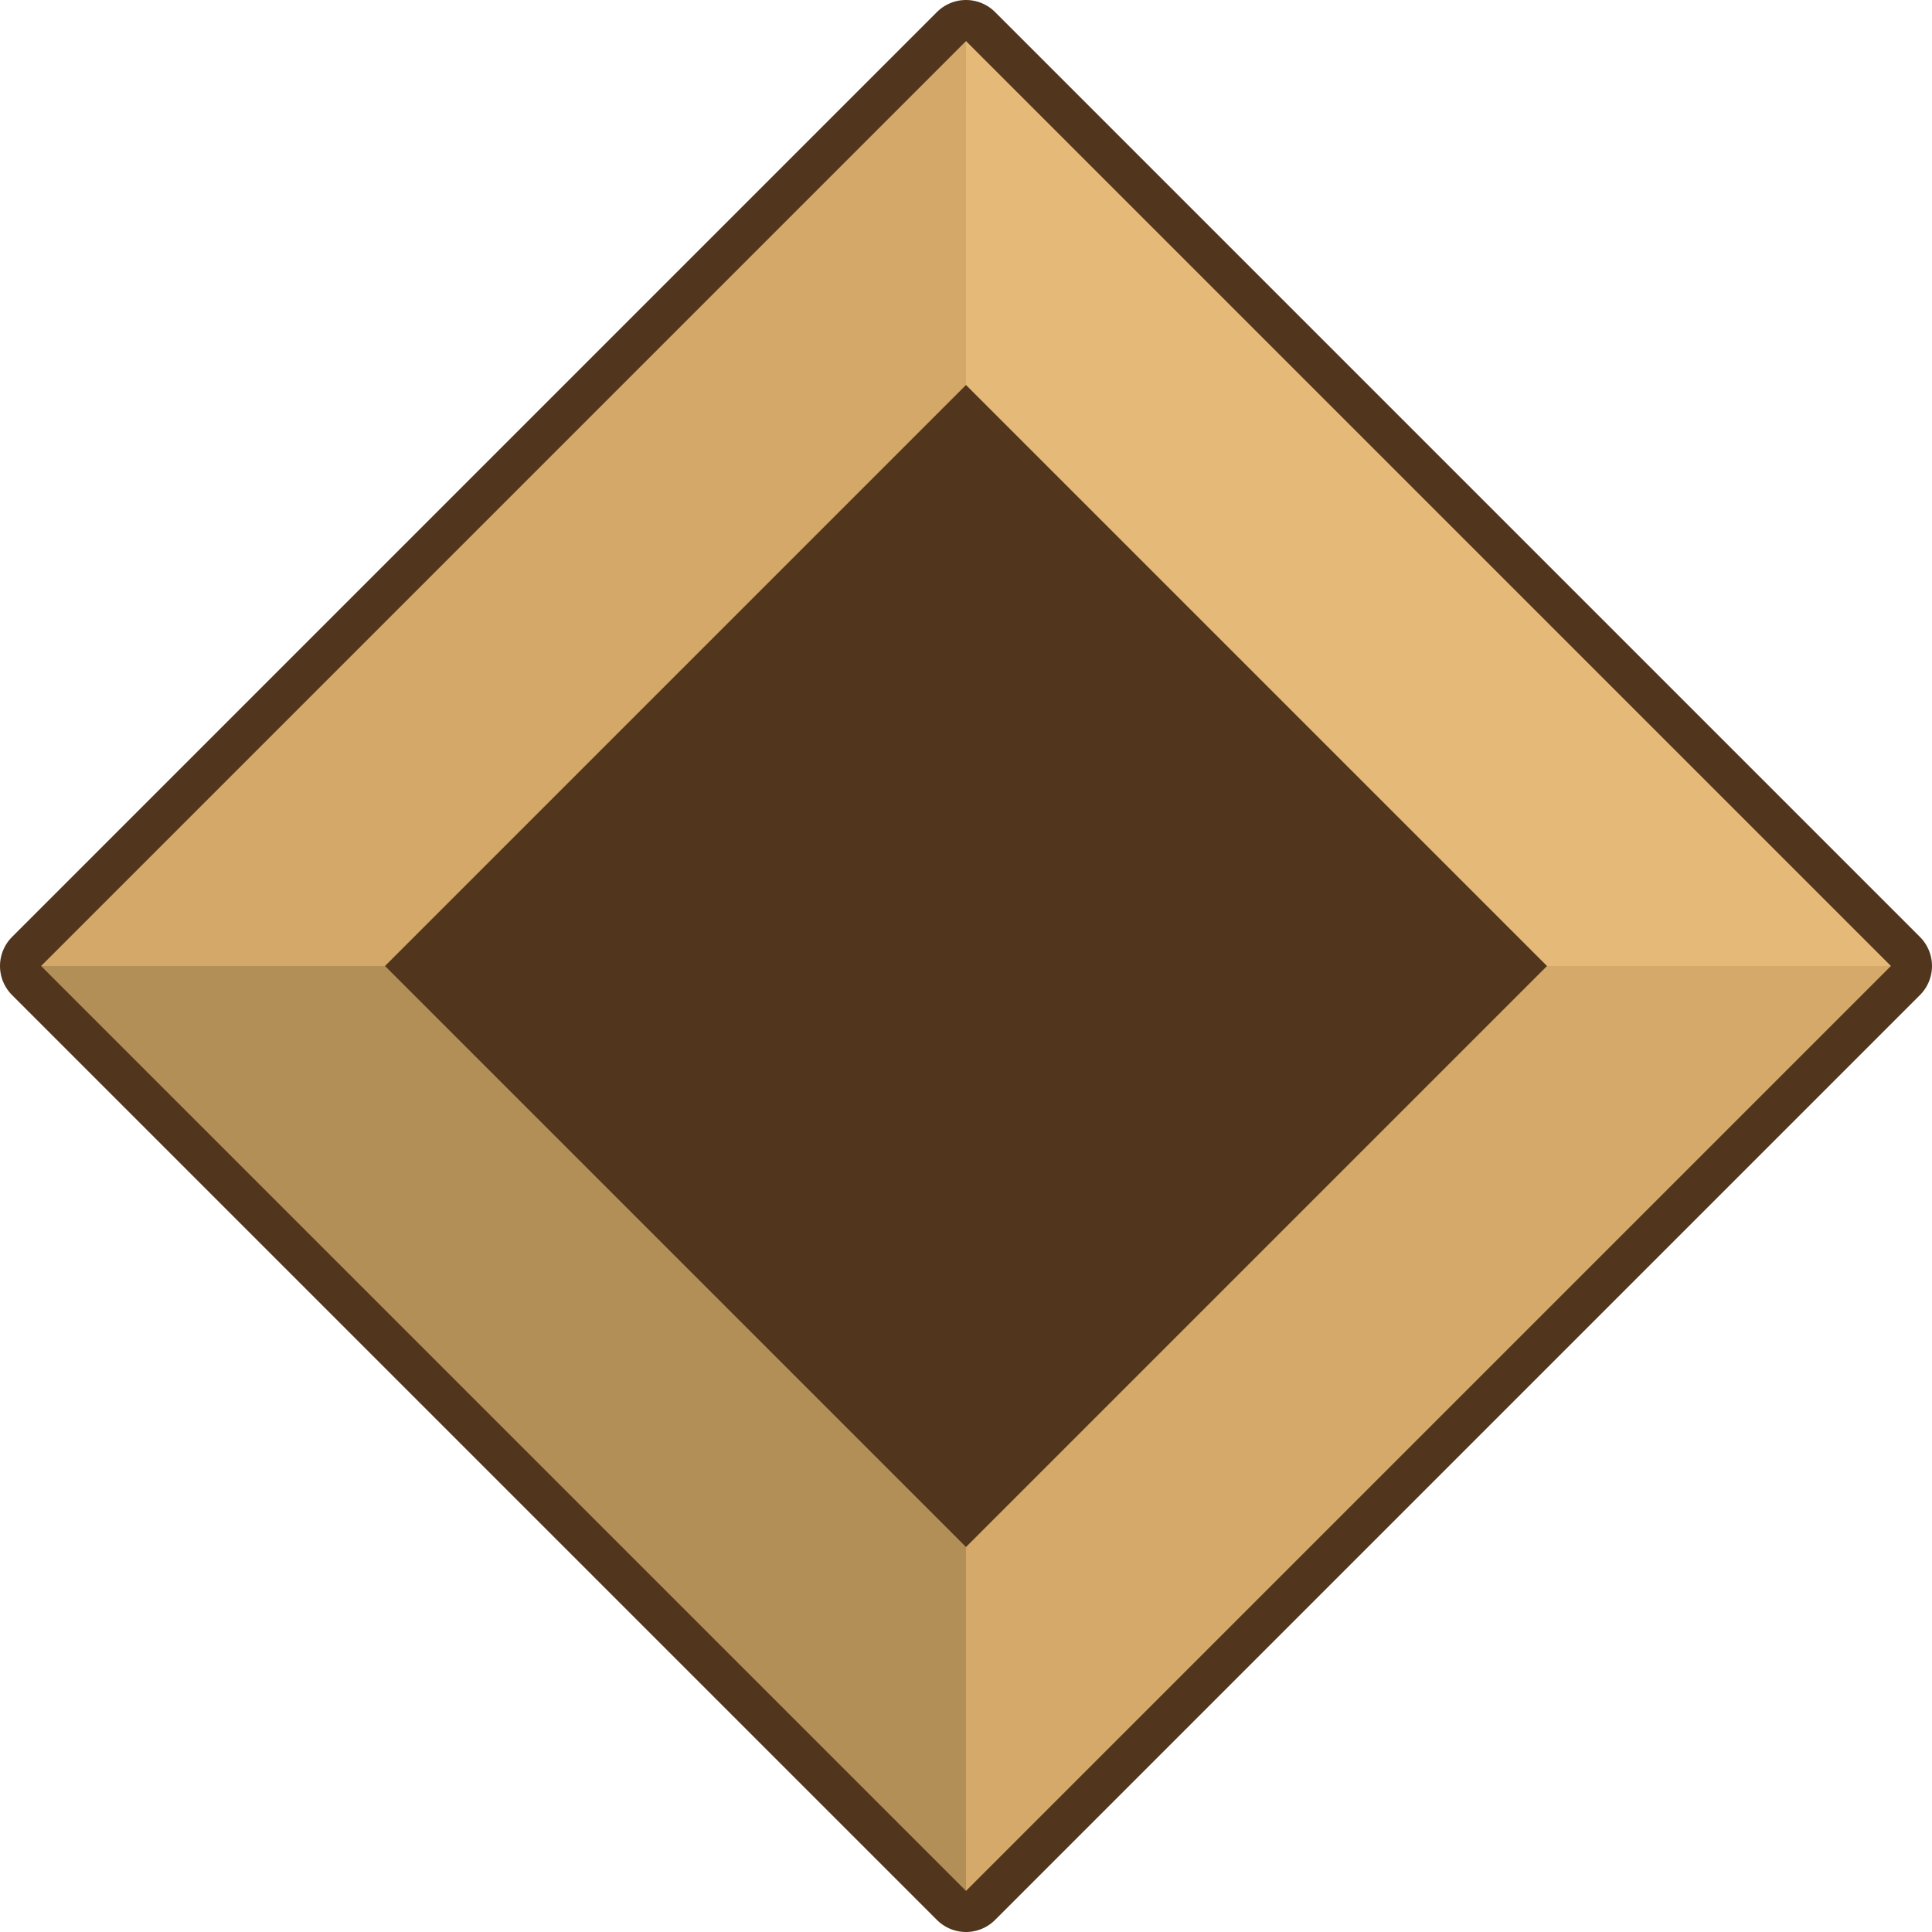 <?xml version="1.0" encoding="UTF-8" standalone="no"?>
<!-- Created with Inkscape (http://www.inkscape.org/) -->

<svg
   width="70.54mm"
   height="70.54mm"
   viewBox="0 0 70.54 70.54"
   version="1.1"
   id="svg1"
   xmlns="http://www.w3.org/2000/svg"
   xmlns:svg="http://www.w3.org/2000/svg">
  <defs
     id="defs1">
    <filter
       style="color-interpolation-filters:sRGB"
       id="filter33"
       x="0"
       y="0"
       width="1"
       height="1">
      <feColorMatrix
         values="1.067 0 0 0.117 -0.034 0 1.067 0 0.117 -0.034 0 0 1.067 0.117 -0.034 0 0 0 1 0"
         id="feColorMatrix33" />
    </filter>
  </defs>
  <g
     id="layer1"
     transform="rotate(-45,31.218,45.052)">
    <rect
       style="display:inline;fill:#eac17e;fill-opacity:1;stroke:none;stroke-width:2.242;stroke-linecap:round;stroke-linejoin:round;stroke-opacity:1"
       id="rect2"
       width="47.758"
       height="47.758"
       x="17.121"
       y="17.121" />
    <rect
       style="display:inline;fill:none;fill-opacity:1;stroke:#51361d;stroke-width:3;stroke-linecap:round;stroke-linejoin:round;stroke-dasharray:none;stroke-opacity:1"
       id="rect7"
       width="47.758"
       height="47.758"
       x="17.121"
       y="17.121" />
    <g
       id="g27">
      <path
         style="display:inline;fill:#d3a868;fill-opacity:1;stroke:none;stroke-width:2;stroke-linecap:round;stroke-linejoin:round;stroke-opacity:1"
         d="M 17.121,17.121 41,41 64.879,17.121 Z"
         id="path24" />
      <path
         style="display:inline;fill:#b38f58;fill-opacity:1;stroke:none;stroke-width:2;stroke-linecap:round;stroke-linejoin:round;stroke-opacity:1"
         d="M 17.121,64.879 41,41 17.121,17.121 Z"
         id="path25" />
      <path
         style="fill:#d4a969;fill-opacity:1;stroke:none;stroke-width:2;stroke-linecap:round;stroke-linejoin:round;stroke-opacity:1"
         d="M 64.879,64.879 41,41 17.121,64.879 Z"
         id="path26" />
      <path
         style="fill:#e5ba79;fill-opacity:1;stroke:none;stroke-width:2;stroke-linecap:round;stroke-linejoin:round;stroke-opacity:1"
         d="M 64.879,17.121 41,41 64.879,64.879 Z"
         id="path27" />
    </g>
    <rect
       style="display:inline;fill:#51361d;fill-opacity:1;stroke:none;stroke-width:1.408;stroke-linecap:round;stroke-linejoin:round"
       id="rect1"
       width="30"
       height="30"
       x="26"
       y="26" />
    <rect
       style="display:none;fill:#e7c99c;fill-opacity:1;stroke:#efdabc;stroke-width:1.941;stroke-linecap:round;stroke-linejoin:round;stroke-dasharray:none;stroke-opacity:1"
       id="rect27"
       width="21.962"
       height="21.962"
       x="30.019"
       y="30.019" />
    <g
       id="g31"
       transform="matrix(0.444,0,0,0.444,22.789,22.789)"
       style="display:none;filter:url(#filter33)">
      <path
         style="display:inline;fill:#d3a868;fill-opacity:1;stroke:none;stroke-width:2;stroke-linecap:round;stroke-linejoin:round;stroke-opacity:1"
         d="M 17.121,17.121 41,41 64.879,17.121 Z"
         id="path28" />
      <path
         style="display:inline;fill:#b38f58;fill-opacity:1;stroke:none;stroke-width:2;stroke-linecap:round;stroke-linejoin:round;stroke-opacity:1"
         d="M 17.121,64.879 41,41 17.121,17.121 Z"
         id="path29" />
      <path
         style="fill:#d4a969;fill-opacity:1;stroke:none;stroke-width:2;stroke-linecap:round;stroke-linejoin:round;stroke-opacity:1"
         d="M 64.879,64.879 41,41 17.121,64.879 Z"
         id="path30" />
      <path
         style="fill:#e5ba79;fill-opacity:1;stroke:none;stroke-width:2;stroke-linecap:round;stroke-linejoin:round;stroke-opacity:1"
         d="M 64.879,17.121 41,41 64.879,64.879 Z"
         id="path31" />
    </g>
  </g>
</svg>
